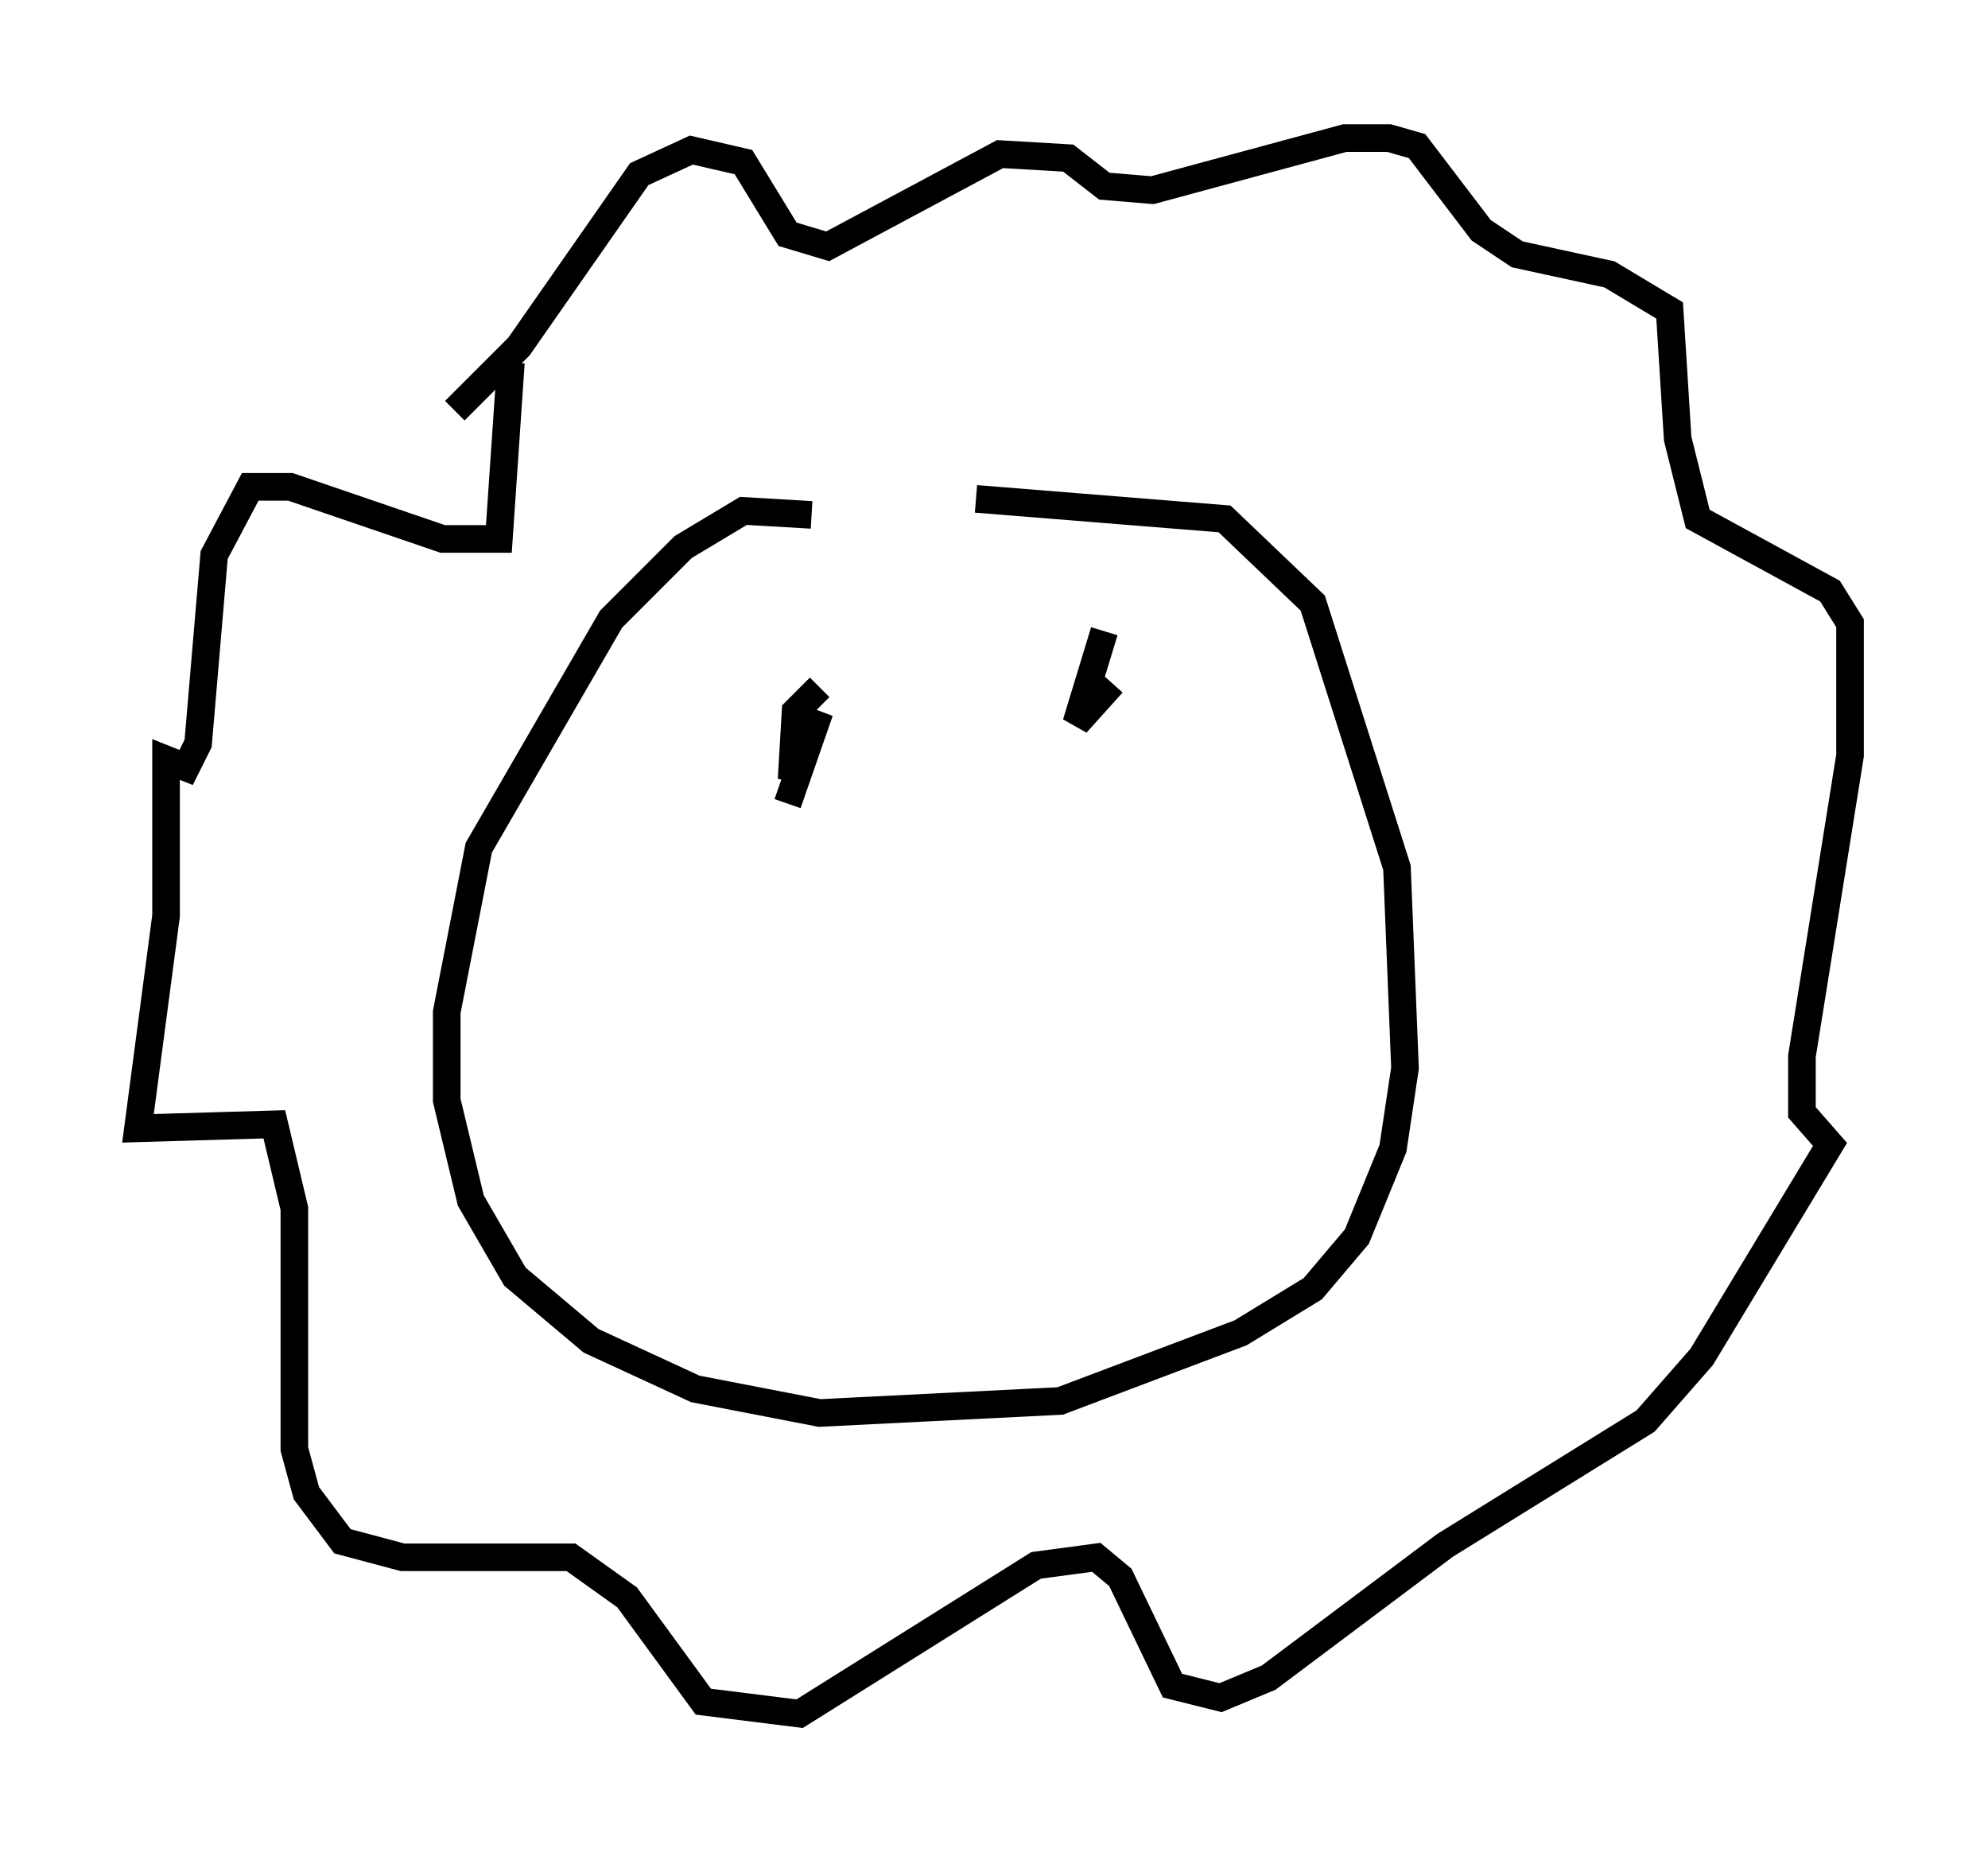 <?xml version="1.0" encoding="utf-8" ?>
<svg baseProfile="full" height="67.084" version="1.1" width="72.022" xmlns="http://www.w3.org/2000/svg" xmlns:ev="http://www.w3.org/2001/xml-events" xmlns:xlink="http://www.w3.org/1999/xlink"><defs /><rect fill="white" height="67.084" width="72.022" x="0" y="0" /><path d="M32.598, 19.961 m-3.196, -1.307 l-2.469, -0.145 -2.179, 1.307 l-2.615, 2.615 -4.793, 8.279 l-1.162, 5.955 0.0, 3.196 l0.872, 3.631 1.598, 2.76 l2.76, 2.324 3.777, 1.743 l4.503, 0.872 8.715, -0.436 l6.536, -2.469 2.615, -1.598 l1.598, -1.888 1.307, -3.196 l0.436, -2.905 -0.291, -7.263 l-3.05, -9.587 -3.196, -3.05 l-9.006, -0.726 m-16.849, -4.939 l-0.436, 6.391 -2.034, 0.0 l-5.52, -1.888 -1.453, 0.0 l-1.307, 2.469 -0.581, 6.827 l-0.436, 0.872 -0.726, -0.291 l0.0, 5.665 -1.017, 7.698 l4.939, -0.145 0.726, 3.05 l0.0, 8.715 0.436, 1.598 l1.307, 1.743 2.179, 0.581 l6.101, 0.0 2.034, 1.453 l2.76, 3.777 3.486, 0.436 l8.57, -5.374 2.179, -0.291 l0.872, 0.726 1.888, 3.922 l1.743, 0.436 1.743, -0.726 l6.391, -4.793 7.263, -4.503 l2.034, -2.324 4.648, -7.698 l-1.017, -1.162 0.0, -2.034 l1.743, -10.894 0.0, -4.793 l-0.726, -1.162 -4.793, -2.615 l-0.726, -2.905 -0.291, -4.648 l-2.179, -1.307 -3.341, -0.726 l-1.307, -0.872 -2.324, -3.05 l-1.017, -0.291 -1.598, 0.0 l-6.972, 1.888 -1.743, -0.145 l-1.307, -1.017 -2.469, -0.145 l-6.246, 3.341 -1.453, -0.436 l-1.598, -2.615 -1.888, -0.436 l-1.888, 0.872 -4.358, 6.246 l-2.324, 2.324 m13.218, 10.022 l-0.872, 0.872 -0.145, 2.469 l1.017, -2.469 -1.162, 3.341 m11.475, -6.246 l-1.017, 3.341 1.307, -1.453 " fill="none" stroke="black" stroke-width="1" /></svg>